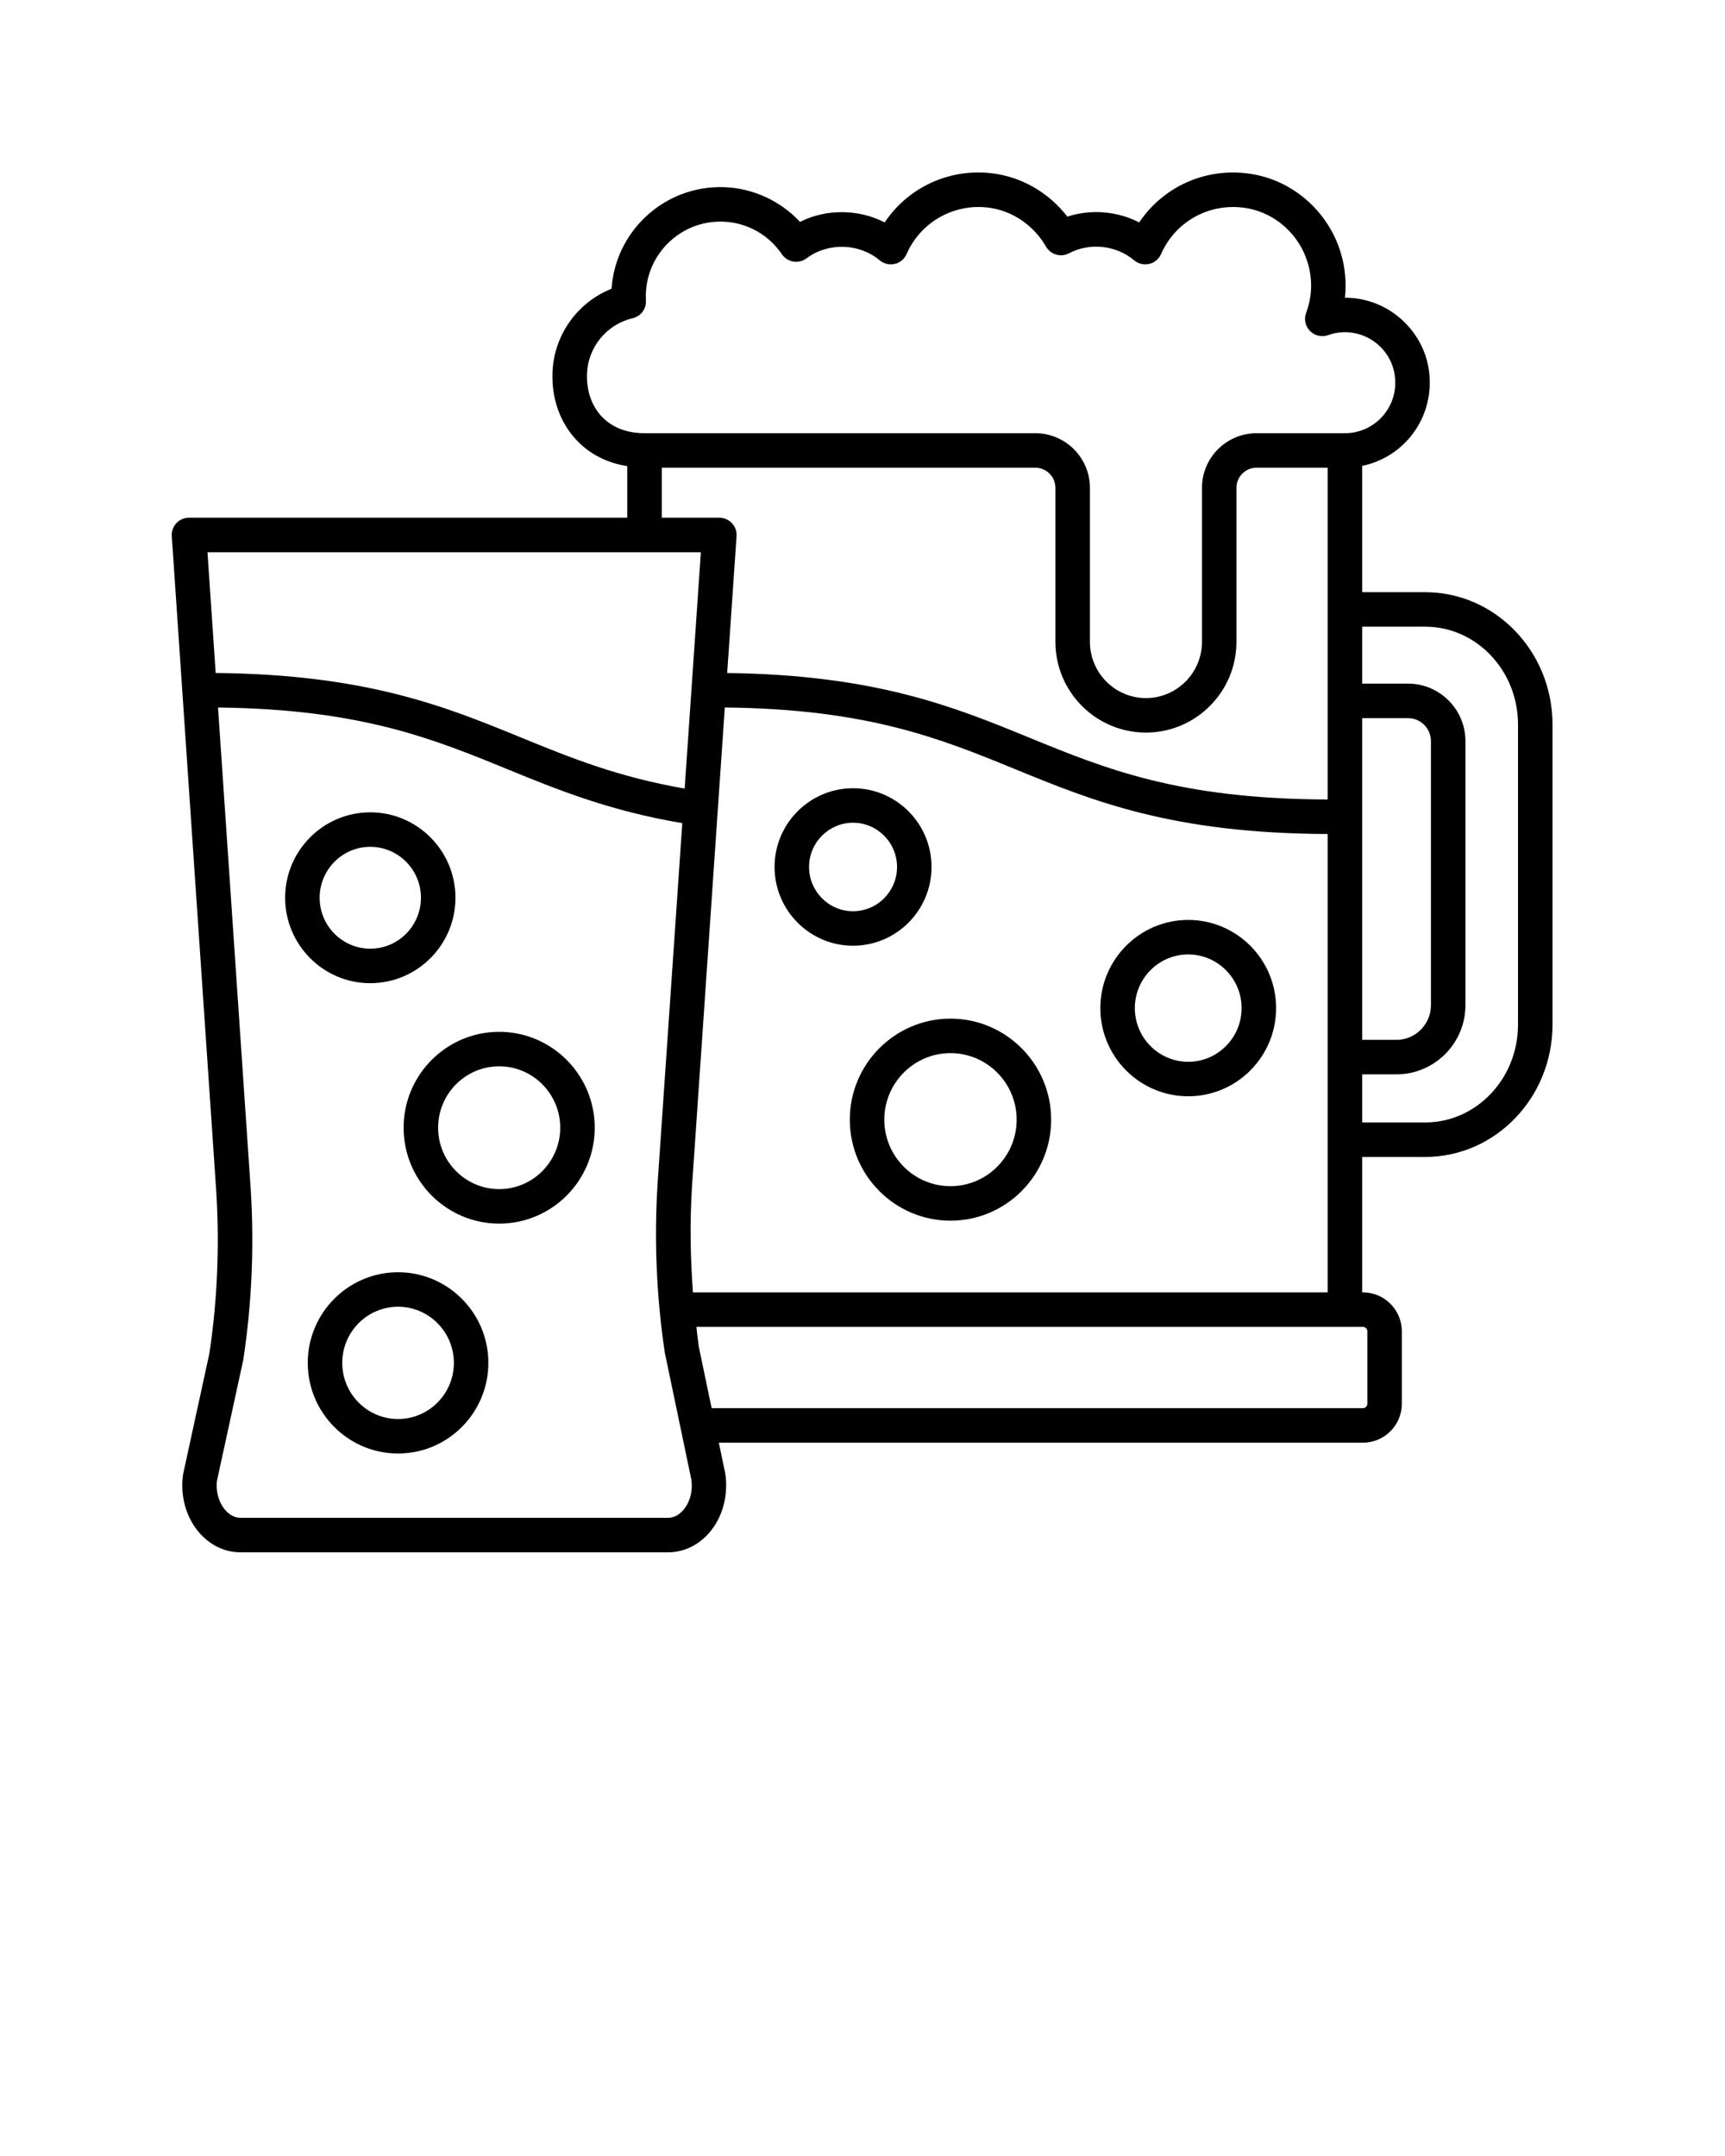 <svg xmlns="http://www.w3.org/2000/svg" xmlns:xlink="http://www.w3.org/1999/xlink" version="1.1" x="0px" y="0px" viewBox="0 0 100 125" style="enable-background:new 0 0 100 100;" xml:space="preserve"><path d="M54.002,50.265c0-2.518-2.041-4.565-4.55-4.565s-4.55,2.048-4.55,4.565  s2.041,4.566,4.55,4.566S54.002,52.782,54.002,50.265z M46.902,50.265  c0-1.415,1.144-2.565,2.55-2.565s2.55,1.15,2.55,2.565s-1.144,2.566-2.55,2.566  S46.902,51.68,46.902,50.265z"/><path d="M55.1,59.058c-3.218,0-5.836,2.628-5.836,5.857s2.618,5.857,5.836,5.857  s5.836-2.628,5.836-5.857S58.317,59.058,55.1,59.058z M55.1,68.772  c-2.115,0-3.836-1.73-3.836-3.857s1.721-3.857,3.836-3.857s3.836,1.73,3.836,3.857  S57.215,68.772,55.1,68.772z"/><path d="M68.882,53.336c-2.809,0-5.094,2.293-5.094,5.112s2.285,5.112,5.094,5.112  c2.81,0,5.095-2.293,5.095-5.112S71.691,53.336,68.882,53.336z M68.882,61.561  c-1.706,0-3.094-1.396-3.094-3.112s1.388-3.112,3.094-3.112s3.095,1.396,3.095,3.112  S70.588,61.561,68.882,61.561z"/><path d="M21.466,57.003c2.722,0,4.937-2.222,4.937-4.953s-2.215-4.953-4.937-4.953  s-4.936,2.222-4.936,4.953S18.744,57.003,21.466,57.003z M21.466,49.097  c1.619,0,2.937,1.325,2.937,2.953s-1.317,2.953-2.937,2.953s-2.936-1.325-2.936-2.953  S19.847,49.097,21.466,49.097z"/><path d="M23.076,73.762c-2.887,0-5.235,2.357-5.235,5.255s2.349,5.254,5.235,5.254  s5.235-2.356,5.235-5.254S25.963,73.762,23.076,73.762z M23.076,82.271  c-1.784,0-3.235-1.46-3.235-3.254c0-1.795,1.451-3.255,3.235-3.255s3.235,1.46,3.235,3.255  C26.312,80.811,24.86,82.271,23.076,82.271z"/><path d="M28.938,59.823c-3.055,0-5.54,2.494-5.54,5.56s2.485,5.56,5.54,5.56  s5.539-2.494,5.539-5.56S31.992,59.823,28.938,59.823z M28.938,68.942  c-1.952,0-3.54-1.597-3.54-3.56s1.588-3.56,3.54-3.56c1.951,0,3.539,1.597,3.539,3.56  S30.889,68.942,28.938,68.942z"/><path d="M82.622,34.334h-3.653v-7.323c1.084-0.225,2.069-0.808,2.79-1.682  c0.941-1.14,1.317-2.64,1.034-4.114c-0.331-1.716-1.629-3.175-3.308-3.715  c-0.499-0.16-1.009-0.24-1.517-0.24c-0.001,0-0.001,0-0.001,0c0.093-0.853,0.018-1.717-0.229-2.559  c-0.684-2.342-2.653-4.141-5.018-4.583c-2.651-0.497-5.239,0.627-6.68,2.779  c-1.264-0.655-2.799-0.786-4.165-0.337c-1.084-1.407-2.688-2.331-4.436-2.521  c-2.472-0.269-4.814,0.855-6.154,2.857c-1.51-0.782-3.393-0.797-4.907-0.032  c-1.132-1.212-2.71-1.949-4.379-2.012c-1.683-0.062-3.302,0.537-4.54,1.688  c-1.188,1.105-1.896,2.592-2.008,4.202c-1.972,0.782-3.341,2.676-3.422,4.845  c-0.059,1.541,0.449,2.951,1.431,3.971c0.765,0.794,1.76,1.287,2.904,1.469v2.988h-25.408  c-0.277,0-0.542,0.115-0.73,0.317c-0.189,0.202-0.286,0.474-0.268,0.75l2.58,38.013  c0.197,3.155,0.059,6.332-0.401,9.379l-1.52,6.983c-0.188,1.235,0.157,2.503,0.922,3.392  C12.178,89.592,13.032,90,13.946,90h24.778c0.912,0,1.765-0.406,2.401-1.145  c0.764-0.885,1.111-2.149,0.918-3.439l-0.371-1.773h37.339c1.243,0,2.254-1.011,2.254-2.254v-4.205  c0-1.243-1.011-2.254-2.254-2.254h-0.043v-7.853h3.653C86.69,67.077,90,63.637,90,59.408V42.003  C90,37.774,86.69,34.334,82.622,34.334z M78.969,41.636h2.658c0.731,0,1.326,0.598,1.326,1.332v15.311  c0,1.108-0.897,2.01-2.001,2.01h-1.983V41.636z M34.029,21.664c0.058-1.542,1.146-2.863,2.645-3.213  c0.473-0.109,0.799-0.543,0.771-1.028c-0.007-0.129-0.011-0.259-0.005-0.396  c0.044-1.159,0.534-2.232,1.383-3.021c0.806-0.75,1.844-1.158,2.938-1.158  c0.055,0,0.11,0.001,0.165,0.003c1.378,0.053,2.618,0.741,3.402,1.891  c0.154,0.226,0.394,0.379,0.663,0.423c0.265,0.044,0.545-0.022,0.764-0.187  c1.246-0.938,3.059-0.881,4.242,0.115c0.241,0.202,0.566,0.28,0.871,0.208  c0.307-0.071,0.562-0.284,0.688-0.573c0.802-1.832,2.692-2.915,4.668-2.7  c1.406,0.152,2.683,1.002,3.415,2.271c0.269,0.466,0.859,0.637,1.334,0.385  c1.203-0.636,2.735-0.468,3.778,0.409c0.241,0.202,0.565,0.28,0.871,0.208  c0.308-0.071,0.562-0.284,0.688-0.573c0.854-1.954,2.928-3.042,5.042-2.645  c1.631,0.305,2.991,1.553,3.466,3.178c0.282,0.968,0.249,1.937-0.101,2.881  c-0.134,0.364-0.046,0.774,0.228,1.05c0.273,0.276,0.685,0.367,1.048,0.238  c0.616-0.221,1.248-0.23,1.878-0.026c0.994,0.319,1.762,1.179,1.956,2.189  c0.174,0.899-0.044,1.773-0.612,2.462c-0.557,0.675-1.376,1.062-2.247,1.062H72.842  c-1.744,0-3.163,1.422-3.163,3.169v8.925c0,1.799-1.457,3.262-3.248,3.262  c-1.79,0-3.247-1.463-3.247-3.262v-8.925c0-1.747-1.419-3.169-3.163-3.169h-22.654  c-1.017,0-1.868-0.327-2.463-0.945C34.302,23.548,33.992,22.657,34.029,21.664z M38.366,27.117h21.654  c0.642,0,1.163,0.524,1.163,1.169v8.925c0,2.901,2.354,5.262,5.247,5.262s5.248-2.36,5.248-5.262  v-8.925c0-0.645,0.521-1.169,1.163-1.169h4.127v19.236c-8.61-0.032-12.848-1.762-17.326-3.597  c-4.359-1.785-8.875-3.624-17.487-3.737l0.544-7.935c0.019-0.276-0.078-0.549-0.268-0.751  c-0.188-0.202-0.453-0.317-0.73-0.317h-3.335V27.117z M40.63,32.017l-0.939,13.703  c-3.878-0.675-6.616-1.785-9.489-2.962c-4.395-1.8-8.948-3.654-17.699-3.74l-0.475-7H40.63z   M39.611,87.549C39.435,87.755,39.136,88,38.725,88H13.946c-0.413,0-0.711-0.246-0.889-0.453  c-0.39-0.453-0.562-1.121-0.473-1.725l1.52-6.984c0.493-3.25,0.639-6.569,0.432-9.871l-1.897-27.948  c8.257,0.099,12.42,1.793,16.804,3.59c2.897,1.186,5.901,2.405,10.11,3.116l-1.432,20.894  c-0.205,3.255-0.068,6.533,0.418,9.802l1.536,7.347C40.175,86.432,40.001,87.098,39.611,87.549z   M79.266,77.184v4.205c0,0.14-0.114,0.254-0.254,0.254H41.255l-0.747-3.573  c-0.056-0.378-0.092-0.76-0.138-1.14h38.642C79.151,76.93,79.266,77.044,79.266,77.184z   M40.171,74.93c-0.156-2.055-0.183-4.123-0.053-6.18l1.9-27.732  c8.298,0.091,12.47,1.79,16.866,3.591c4.459,1.827,9.076,3.712,18.084,3.745v26.576H40.171z   M88,59.408c0,3.126-2.412,5.669-5.378,5.669h-3.653v-2.789h1.983c2.206,0,4.001-1.799,4.001-4.01  V42.968c0-1.837-1.492-3.332-3.326-3.332h-2.658v-3.302h3.653c2.966,0,5.378,2.543,5.378,5.669V59.408z  "/></svg>